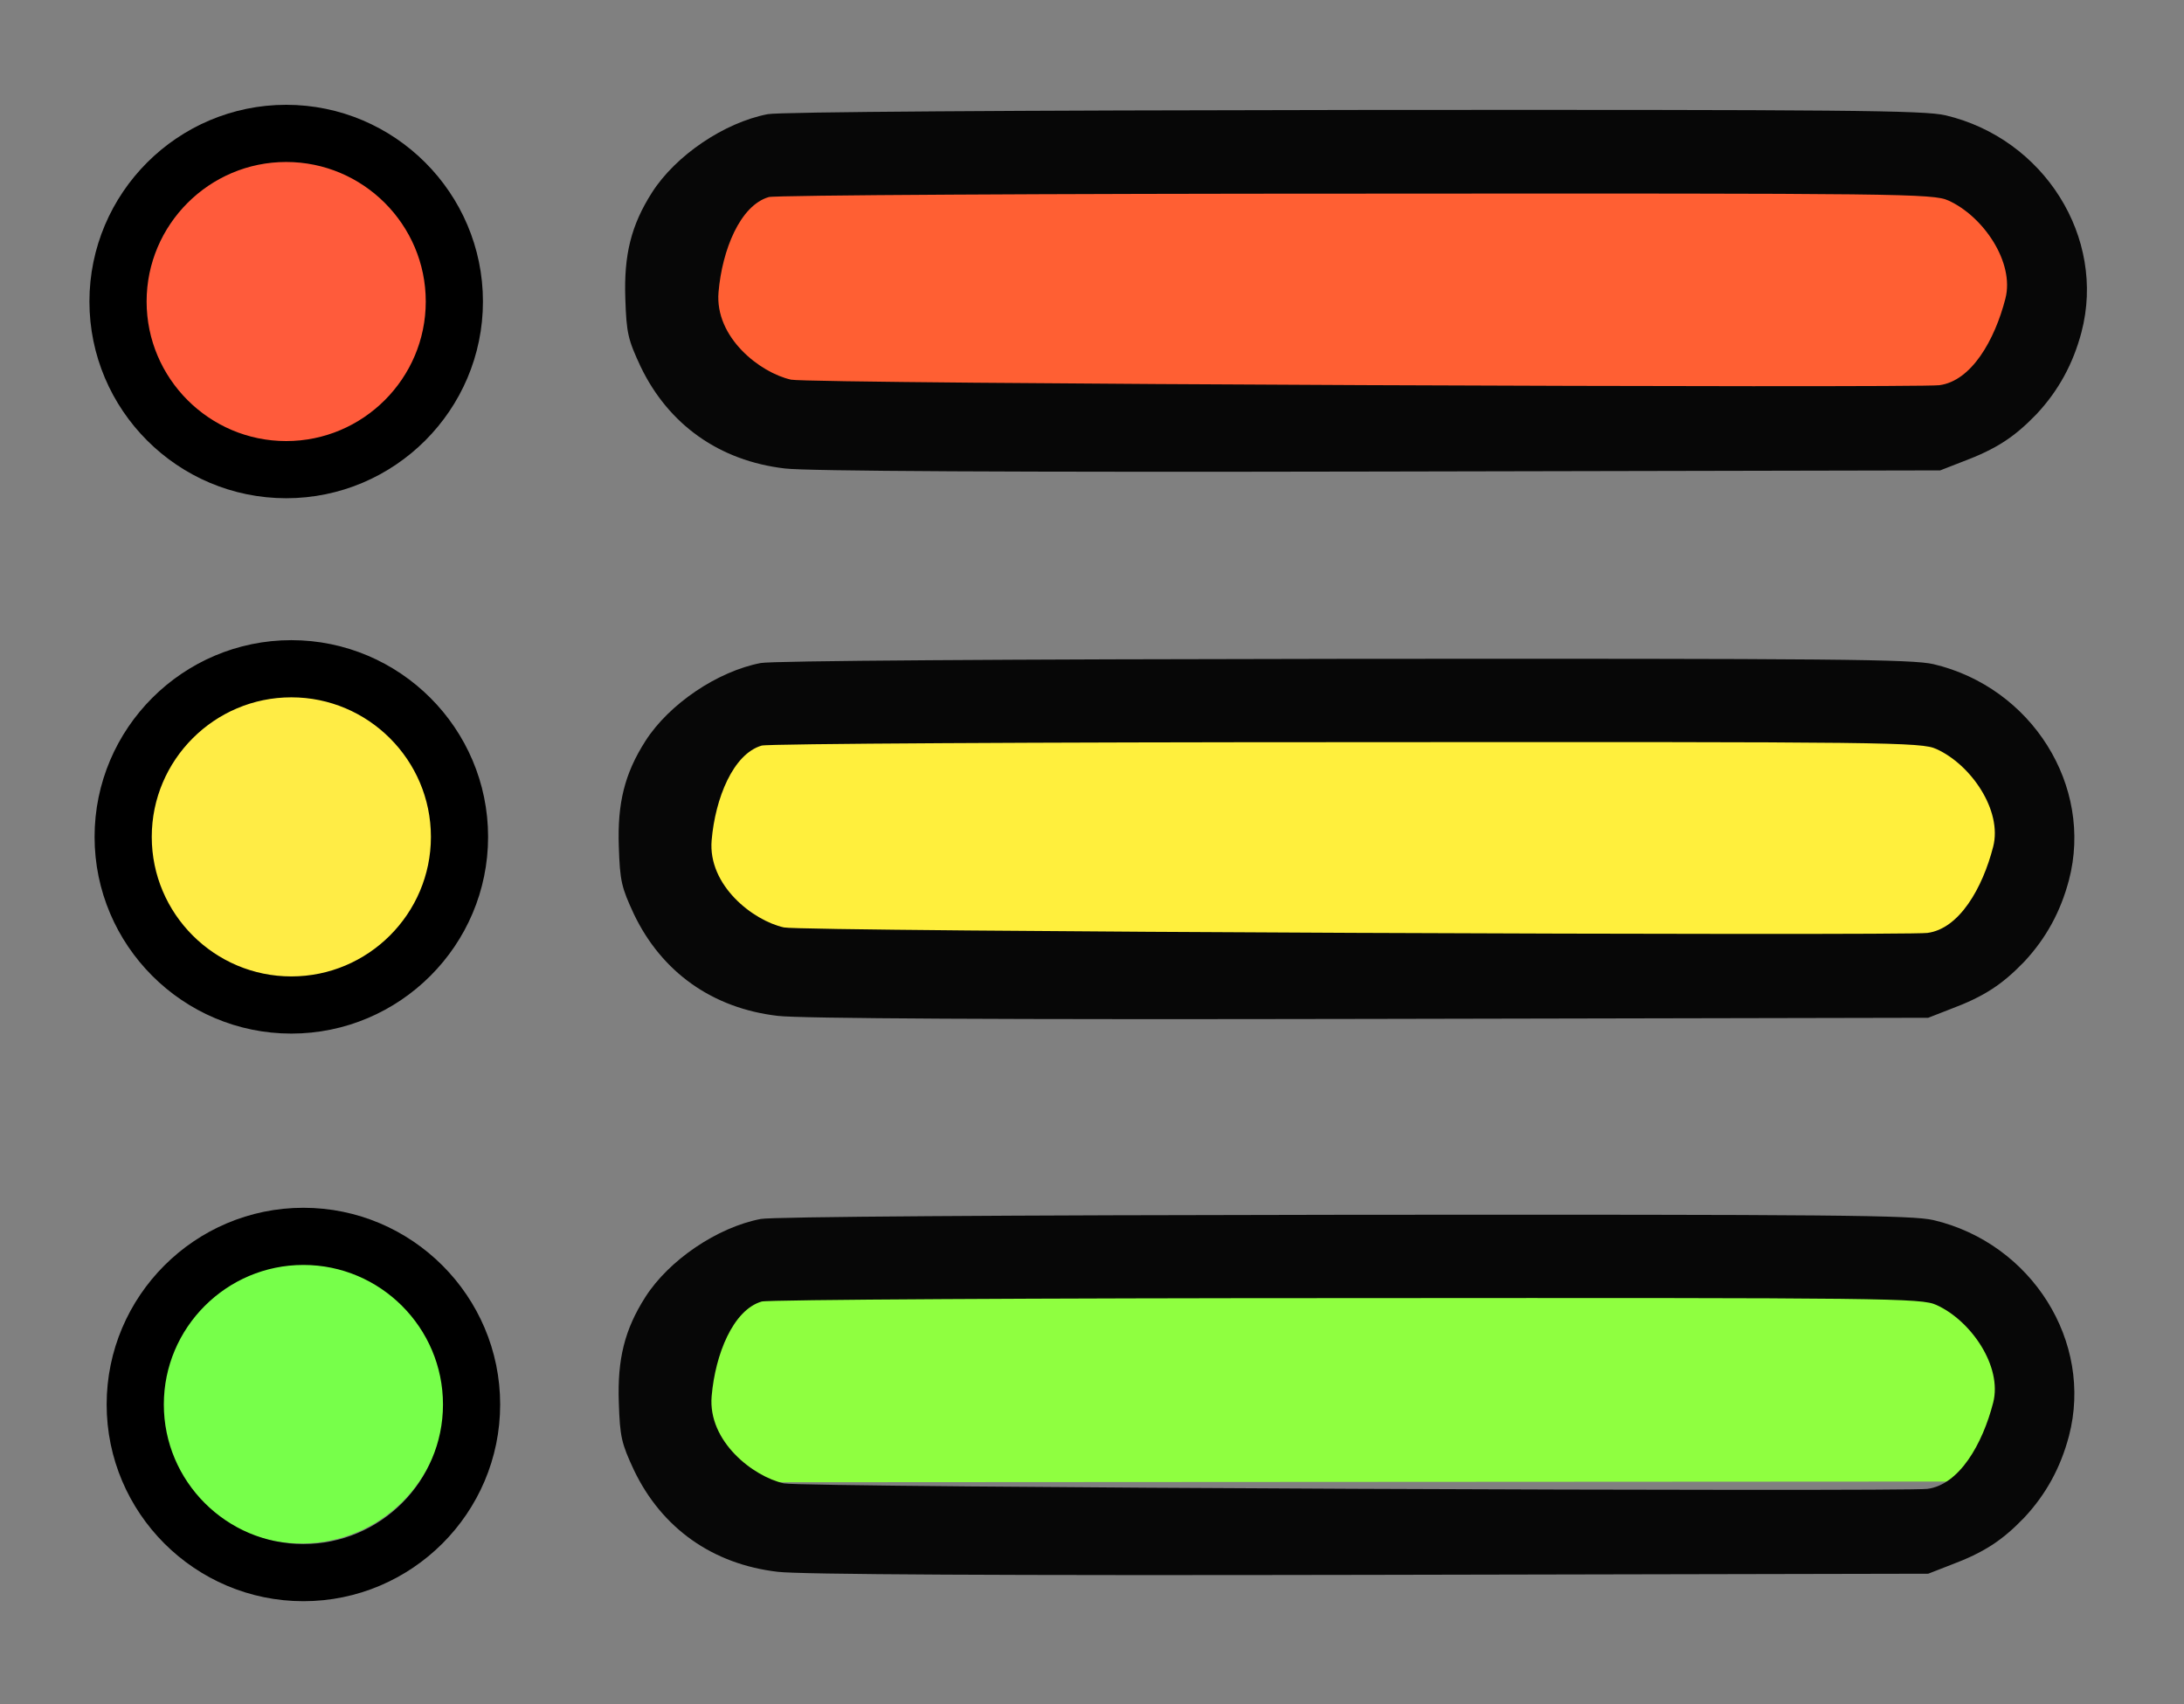 <?xml version="1.0" encoding="utf-8"?>
<svg id="master-artboard" viewBox="0 0 551.3 430.229" version="1.1" xmlns="http://www.w3.org/2000/svg" x="0px" y="0px" style="enable-background:new 0 0 1400 980;" width="551.3px" height="430.229px"><rect x="0" y="0" width="551.3" height="430.229" fill="#808080" stroke="none"/><rect id="ee-background" x="0" y="0" width="551.3" height="430.229" style="fill: white; fill-opacity: 0; pointer-events: none;"/><g transform="matrix(0, 0.5, -3.367, 0.002, 678.568, 157.193)"><g id="g-3" transform="matrix(1, 0, 0, 1, 0, 0)">
	<g id="g-4">
		<path class="st0" d="M58,49h100v100H58V49z" style="fill: rgb(255, 239, 61);"/>
	</g>
</g></g><g transform="matrix(0, 0.5, -3.367, 0.002, 678.568, 294.96)"><g id="g-5" transform="matrix(1, 0, 0, 1, 0, 0)">
	<g id="g-6">
		<path class="st0" d="M58,49h100v100H58V49z" style="fill: rgb(143, 255, 64);"/>
	</g>
</g></g><g transform="matrix(0, 0.518, -3.491, 0.002, 687.282, 17.563)"><g id="g-1" transform="matrix(1, 0, 0, 1, 0, 0)">
	<g id="g-2">
		<path class="st0" d="M58,49h100v100H58V49z" style="fill: rgb(255, 95, 51);"/>
	</g>
</g></g><g transform="matrix(0.964, 0, 0, 0.964, 33.298, -34.028)"><g transform="translate(0,512) scale(0.1,-0.1)" fill="#000000" stroke="none">

<path d="M 1665 4468 C 1551 4446 1424 4360 1362 4263 C 1307 4177 1288 4099 1292 3985 C 1295 3894 1299 3878 1332 3807 C 1405 3655 1538 3560 1710 3540 C 1766 3533 2301 3530 3265 3532 L 4735 3535 L 4794 3558 C 4882 3591 4929 3622 4987 3682 C 5045 3744 5083 3814 5105 3897 C 5170 4145 5007 4404 4749 4465 C 4693 4478 4492 4480 3200 4479 C 2306 4478 1695 4474 1665 4468 Z M 4756.429 4241.857 C 4847.429 4200.857 4930.314 4080.217 4905.809 3984.905 C 4877.809 3876 4816.857 3769.143 4732.905 3758.143 C 4672.422 3750.218 1775.247 3761.675 1726 3772.619 C 1645 3790.619 1525.881 3883.246 1536.095 4002 C 1545.593 4112.413 1592.571 4228.857 1667.571 4250.857 C 1682.571 4255.857 2410.476 4259.857 3218.476 4259.857 C 4633.476 4260.857 4717.429 4259.857 4756.429 4241.857 Z" style="fill: rgb(7, 7, 7); stroke: rgb(0, 0, 0); stroke-width: 0;"/>




</g></g><path d="M 1665 4468 C 1551 4446 1424 4360 1362 4263 C 1307 4177 1288 4099 1292 3985 C 1295 3894 1299 3878 1332 3807 C 1405 3655 1538 3560 1710 3540 C 1766 3533 2301 3530 3265 3532 L 4735 3535 L 4794 3558 C 4882 3591 4929 3622 4987 3682 C 5045 3744 5083 3814 5105 3897 C 5170 4145 5007 4404 4749 4465 C 4693 4478 4492 4480 3200 4479 C 2306 4478 1695 4474 1665 4468 Z M 4756.429 4241.857 C 4847.429 4200.857 4930.314 4080.217 4905.809 3984.905 C 4877.809 3876 4816.857 3769.143 4732.905 3758.143 C 4672.422 3750.218 1775.247 3761.675 1726 3772.619 C 1645 3790.619 1525.881 3883.246 1536.095 4002 C 1545.593 4112.413 1592.571 4228.857 1667.571 4250.857 C 1682.571 4255.857 2410.476 4259.857 3218.476 4259.857 C 4633.476 4260.857 4717.429 4259.857 4756.429 4241.857 Z" style="fill: rgb(7, 7, 7); stroke: rgb(0, 0, 0); stroke-width: 0;" transform="matrix(0.096, 0, 0, -0.096, 32.174, 596.333)"/><path d="M 1665 4468 C 1551 4446 1424 4360 1362 4263 C 1307 4177 1288 4099 1292 3985 C 1295 3894 1299 3878 1332 3807 C 1405 3655 1538 3560 1710 3540 C 1766 3533 2301 3530 3265 3532 L 4735 3535 L 4794 3558 C 4882 3591 4929 3622 4987 3682 C 5045 3744 5083 3814 5105 3897 C 5170 4145 5007 4404 4749 4465 C 4693 4478 4492 4480 3200 4479 C 2306 4478 1695 4474 1665 4468 Z M 4756.429 4241.857 C 4847.429 4200.857 4930.314 4080.217 4905.809 3984.905 C 4877.809 3876 4816.857 3769.143 4732.905 3758.143 C 4672.422 3750.218 1775.247 3761.675 1726 3772.619 C 1645 3790.619 1525.881 3883.246 1536.095 4002 C 1545.593 4112.413 1592.571 4228.857 1667.571 4250.857 C 1682.571 4255.857 2410.476 4259.857 3218.476 4259.857 C 4633.476 4260.857 4717.429 4259.857 4756.429 4241.857 Z" style="fill: rgb(7, 7, 7); stroke: rgb(0, 0, 0); stroke-width: 0;" transform="matrix(0.096, 0, 0, -0.096, 32.174, 736.7)"/><g transform="matrix(0.834, 0, 0, 0.834, -603.826, 288.92)"><g id="g-19" transform="matrix(0.866, 0, 0, 0.866, 250.64, -5.579)">
	<g id="g-20">
		<path class="st0" d="M652,46c27.6,0,50,22.4,50,50s-22.4,50-50,50s-50-22.4-50-50S624.4,46,652,46z" style="fill: rgb(119, 255, 74);"/>
	</g>
</g></g><g transform="matrix(0.849, 0, 0, 0.849, -478.658, -350.906)"><g id="g-9" transform="matrix(1, 0, 0, 1, 0, 0)">
	<g id="g-10">
		<g>
			<path class="st0" d="M654,884c-29.2,0-53-23.8-53-53s23.8-53,53-53s53,23.8,53,53S683.2,884,654,884z M654,784&#10;&#9;&#9;&#9;&#9;c-25.9,0-47,21.1-47,47s21.1,47,47,47s47-21.1,47-47S679.9,784,654,784z" style="fill: rgb(51, 51, 51); stroke: rgb(0, 0, 0); stroke-width: 11;"/>
		</g>
	</g>
</g></g><g transform="matrix(0.894, 0, 0, 0.894, -657.294, 140.778)"><g id="g-15" transform="matrix(0.866, 0, 0, 0.866, 250.64, -5.579)">
	<g id="g-16">
		<path class="st0" d="M652,46c27.6,0,50,22.4,50,50s-22.4,50-50,50s-50-22.4-50-50S624.4,46,652,46z" style="fill: rgb(255, 236, 69);"/>
	</g>
</g></g><g transform="matrix(0.849, 0, 0, 0.849, -481.705, -494.221)"><g id="g-11" transform="matrix(1, 0, 0, 1, 0, 0)">
	<g id="g-12">
		<g>
			<path class="st0" d="M654,884c-29.2,0-53-23.8-53-53s23.8-53,53-53s53,23.8,53,53S683.2,884,654,884z M654,784&#10;&#9;&#9;&#9;&#9;c-25.9,0-47,21.1-47,47s21.1,47,47,47s47-21.1,47-47S679.9,784,654,784z" style="fill: rgb(51, 51, 51); stroke: rgb(0, 0, 0); stroke-width: 11;"/>
		</g>
	</g>
</g></g><g transform="matrix(0.849, 0, 0, 0.849, -618.632, 11.051)"><g id="g-21" transform="matrix(0.866, 0, 0, 0.866, 250.64, -5.579)">
	<g id="g-22">
		<path class="st0" d="M652,46c27.6,0,50,22.4,50,50s-22.4,50-50,50s-50-22.4-50-50S624.4,46,652,46z" style="fill: rgb(255, 91, 59);"/>
	</g>
</g></g><g transform="matrix(0.849, 0, 0, 0.849, -483.005, -629.389)"><g id="g-13" transform="matrix(1, 0, 0, 1, 0, 0)">
	<g id="g-14">
		<g>
			<path class="st0" d="M654,884c-29.2,0-53-23.8-53-53s23.8-53,53-53s53,23.8,53,53S683.2,884,654,884z M654,784&#10;&#9;&#9;&#9;&#9;c-25.9,0-47,21.1-47,47s21.1,47,47,47s47-21.1,47-47S679.9,784,654,784z" style="fill: rgb(51, 51, 51); stroke: rgb(0, 0, 0); stroke-width: 11;"/>
		</g>
	</g>
</g></g></svg>